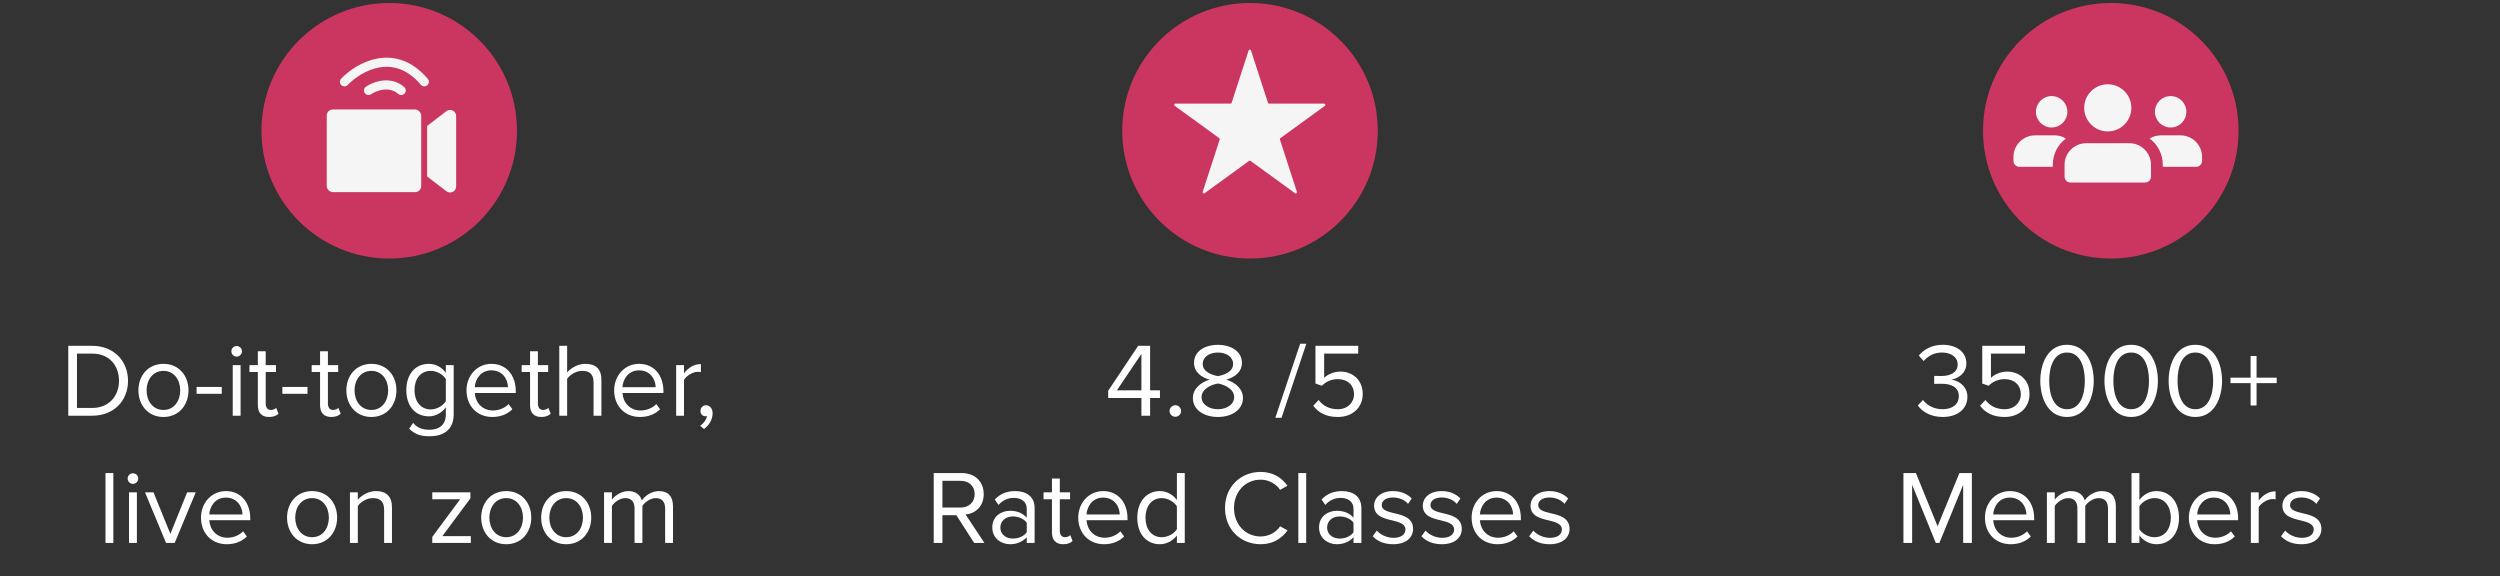 <svg width="334" height="77" viewBox="0 0 334 77" fill="none" xmlns="http://www.w3.org/2000/svg">
<rect x="0" y="0" width="334" height="77" fill="#333333" stroke="none"/>
<circle cx="52" cy="17.47" r="17.07" fill="#CA3660"/>
<path d="M49.233 12.085C50.047 11.528 52.061 10.748 53.603 12.085" stroke="#F5F5F5" stroke-width="1.219" stroke-linecap="round"/>
<rect x="43.653" y="14.627" width="12.621" height="11.043" rx="0.813" fill="#F5F5F5"/>
<path d="M46.02 10.928C47.905 8.957 52.678 6.198 56.689 10.928" stroke="#F5F5F5" stroke-width="1.219" stroke-linecap="round"/>
<path fill-rule="evenodd" clip-rule="evenodd" d="M57.063 16.826V23.579L59.635 25.548C60.17 25.957 60.942 25.576 60.942 24.902L60.942 15.504C60.942 14.83 60.17 14.449 59.635 14.858L57.063 16.826Z" fill="#F5F5F5"/>
<path d="M9.123 55.54V46.202H12.315C15.213 46.202 17.103 48.232 17.103 50.878C17.103 53.538 15.213 55.54 12.315 55.54H9.123ZM10.285 54.504H12.315C14.583 54.504 15.899 52.88 15.899 50.878C15.899 48.862 14.625 47.238 12.315 47.238H10.285V54.504ZM21.838 55.708C19.78 55.708 18.492 54.112 18.492 52.152C18.492 50.192 19.78 48.61 21.838 48.61C23.896 48.61 25.184 50.192 25.184 52.152C25.184 54.112 23.896 55.708 21.838 55.708ZM21.838 54.77C23.28 54.77 24.078 53.538 24.078 52.152C24.078 50.78 23.28 49.548 21.838 49.548C20.396 49.548 19.584 50.78 19.584 52.152C19.584 53.538 20.396 54.77 21.838 54.77ZM26.266 52.614V51.69H29.626V52.614H26.266ZM31.611 47.644C31.233 47.644 30.911 47.322 30.911 46.93C30.911 46.538 31.233 46.23 31.611 46.23C32.003 46.23 32.325 46.538 32.325 46.93C32.325 47.322 32.003 47.644 31.611 47.644ZM31.093 55.54V48.778H32.143V55.54H31.093ZM35.946 55.708C34.952 55.708 34.447 55.134 34.447 54.126V49.702H33.328V48.778H34.447V46.93H35.498V48.778H36.87V49.702H35.498V53.902C35.498 54.406 35.721 54.77 36.184 54.77C36.477 54.77 36.758 54.644 36.898 54.49L37.206 55.274C36.94 55.526 36.562 55.708 35.946 55.708ZM37.723 52.614V51.69H41.083V52.614H37.723ZM44.258 55.708C43.264 55.708 42.76 55.134 42.76 54.126V49.702H41.64V48.778H42.76V46.93H43.81V48.778H45.182V49.702H43.81V53.902C43.81 54.406 44.034 54.77 44.496 54.77C44.79 54.77 45.07 54.644 45.21 54.49L45.518 55.274C45.252 55.526 44.874 55.708 44.258 55.708ZM49.619 55.708C47.561 55.708 46.273 54.112 46.273 52.152C46.273 50.192 47.561 48.61 49.619 48.61C51.677 48.61 52.965 50.192 52.965 52.152C52.965 54.112 51.677 55.708 49.619 55.708ZM49.619 54.77C51.061 54.77 51.859 53.538 51.859 52.152C51.859 50.78 51.061 49.548 49.619 49.548C48.177 49.548 47.365 50.78 47.365 52.152C47.365 53.538 48.177 54.77 49.619 54.77ZM54.663 57.276L55.195 56.492C55.755 57.164 56.427 57.416 57.393 57.416C58.513 57.416 59.563 56.87 59.563 55.386V54.42C59.073 55.106 58.247 55.624 57.295 55.624C55.531 55.624 54.285 54.308 54.285 52.124C54.285 49.954 55.517 48.61 57.295 48.61C58.205 48.61 59.017 49.058 59.563 49.8V48.778H60.613V55.344C60.613 57.584 59.045 58.284 57.393 58.284C56.245 58.284 55.461 58.06 54.663 57.276ZM59.563 53.594V50.64C59.199 50.052 58.387 49.548 57.547 49.548C56.189 49.548 55.377 50.626 55.377 52.124C55.377 53.608 56.189 54.7 57.547 54.7C58.387 54.7 59.199 54.182 59.563 53.594ZM62.324 52.152C62.324 50.192 63.724 48.61 65.656 48.61C67.7 48.61 68.904 50.206 68.904 52.236V52.502H63.43C63.514 53.776 64.41 54.84 65.866 54.84C66.636 54.84 67.42 54.532 67.952 53.986L68.456 54.672C67.784 55.344 66.874 55.708 65.768 55.708C63.766 55.708 62.324 54.266 62.324 52.152ZM65.642 49.478C64.2 49.478 63.486 50.696 63.43 51.732H67.868C67.854 50.724 67.182 49.478 65.642 49.478ZM72.313 55.708C71.319 55.708 70.815 55.134 70.815 54.126V49.702H69.695V48.778H70.815V46.93H71.865V48.778H73.237V49.702H71.865V53.902C71.865 54.406 72.089 54.77 72.551 54.77C72.845 54.77 73.125 54.644 73.265 54.49L73.573 55.274C73.307 55.526 72.929 55.708 72.313 55.708ZM79.298 55.54V51.088C79.298 49.898 78.682 49.548 77.772 49.548C76.96 49.548 76.176 50.052 75.77 50.598V55.54H74.72V46.202H75.77V49.758C76.246 49.198 77.17 48.61 78.192 48.61C79.606 48.61 80.348 49.296 80.348 50.766V55.54H79.298ZM82.052 52.152C82.052 50.192 83.453 48.61 85.385 48.61C87.428 48.61 88.632 50.206 88.632 52.236V52.502H83.159C83.243 53.776 84.138 54.84 85.594 54.84C86.365 54.84 87.148 54.532 87.68 53.986L88.184 54.672C87.513 55.344 86.603 55.708 85.496 55.708C83.495 55.708 82.052 54.266 82.052 52.152ZM85.371 49.478C83.928 49.478 83.215 50.696 83.159 51.732H87.597C87.582 50.724 86.91 49.478 85.371 49.478ZM90.333 55.54V48.778H91.383V49.87C91.929 49.156 92.713 48.638 93.637 48.638V49.716C93.511 49.688 93.385 49.674 93.217 49.674C92.573 49.674 91.691 50.206 91.383 50.752V55.54H90.333ZM94.058 57.318L93.54 56.884C93.988 56.59 94.394 56.044 94.45 55.582C94.422 55.596 94.324 55.61 94.254 55.61C93.862 55.61 93.582 55.316 93.582 54.896C93.582 54.49 93.904 54.14 94.324 54.14C94.786 54.14 95.206 54.532 95.206 55.204C95.206 56.058 94.702 56.856 94.058 57.318ZM14.092 72.54V63.202H15.142V72.54H14.092ZM17.755 64.644C17.377 64.644 17.055 64.322 17.055 63.93C17.055 63.538 17.377 63.23 17.755 63.23C18.146 63.23 18.468 63.538 18.468 63.93C18.468 64.322 18.146 64.644 17.755 64.644ZM17.236 72.54V65.778H18.287V72.54H17.236ZM22.187 72.54L19.373 65.778H20.507L22.761 71.322L25.001 65.778H26.149L23.335 72.54H22.187ZM26.852 69.152C26.852 67.192 28.252 65.61 30.184 65.61C32.228 65.61 33.432 67.206 33.432 69.236V69.502H27.958C28.042 70.776 28.938 71.84 30.394 71.84C31.164 71.84 31.948 71.532 32.48 70.986L32.984 71.672C32.312 72.344 31.402 72.708 30.296 72.708C28.294 72.708 26.852 71.266 26.852 69.152ZM30.17 66.478C28.728 66.478 28.014 67.696 27.958 68.732H32.396C32.382 67.724 31.71 66.478 30.17 66.478ZM41.696 72.708C39.638 72.708 38.35 71.112 38.35 69.152C38.35 67.192 39.638 65.61 41.696 65.61C43.754 65.61 45.042 67.192 45.042 69.152C45.042 71.112 43.754 72.708 41.696 72.708ZM41.696 71.77C43.138 71.77 43.936 70.538 43.936 69.152C43.936 67.78 43.138 66.548 41.696 66.548C40.254 66.548 39.442 67.78 39.442 69.152C39.442 70.538 40.254 71.77 41.696 71.77ZM51.318 72.54V68.116C51.318 66.926 50.716 66.548 49.806 66.548C48.98 66.548 48.196 67.052 47.804 67.598V72.54H46.754V65.778H47.804V66.758C48.28 66.198 49.204 65.61 50.212 65.61C51.626 65.61 52.368 66.324 52.368 67.794V72.54H51.318ZM57.752 72.54V71.728L61.476 66.702H57.752V65.778H62.848V66.576L59.096 71.63H62.904V72.54H57.752ZM67.632 72.708C65.574 72.708 64.286 71.112 64.286 69.152C64.286 67.192 65.574 65.61 67.632 65.61C69.69 65.61 70.978 67.192 70.978 69.152C70.978 71.112 69.69 72.708 67.632 72.708ZM67.632 71.77C69.074 71.77 69.872 70.538 69.872 69.152C69.872 67.78 69.074 66.548 67.632 66.548C66.19 66.548 65.378 67.78 65.378 69.152C65.378 70.538 66.19 71.77 67.632 71.77ZM75.644 72.708C73.586 72.708 72.298 71.112 72.298 69.152C72.298 67.192 73.586 65.61 75.644 65.61C77.702 65.61 78.99 67.192 78.99 69.152C78.99 71.112 77.702 72.708 75.644 72.708ZM75.644 71.77C77.086 71.77 77.884 70.538 77.884 69.152C77.884 67.78 77.086 66.548 75.644 66.548C74.202 66.548 73.39 67.78 73.39 69.152C73.39 70.538 74.202 71.77 75.644 71.77ZM88.863 72.54V67.948C88.863 67.094 88.485 66.548 87.617 66.548C86.917 66.548 86.175 67.052 85.825 67.584V72.54H84.775V67.948C84.775 67.094 84.411 66.548 83.529 66.548C82.843 66.548 82.115 67.052 81.751 67.598V72.54H80.701V65.778H81.751V66.758C82.031 66.324 82.941 65.61 83.935 65.61C84.971 65.61 85.559 66.17 85.755 66.87C86.133 66.254 87.043 65.61 88.023 65.61C89.255 65.61 89.913 66.296 89.913 67.654V72.54H88.863Z" fill="white"/>
<circle cx="167" cy="17.47" r="17.07" fill="#CA3660"/>
<path d="M166.819 6.736C166.868 6.586 167.08 6.586 167.128 6.736L169.401 13.73C169.423 13.797 169.485 13.842 169.556 13.842H176.91C177.067 13.842 177.133 14.044 177.005 14.136L171.056 18.459C170.999 18.501 170.975 18.574 170.997 18.641L173.269 25.635C173.318 25.785 173.146 25.91 173.019 25.817L167.069 21.494C167.012 21.453 166.935 21.453 166.878 21.494L160.928 25.817C160.801 25.91 160.629 25.785 160.678 25.635L162.951 18.641C162.973 18.574 162.949 18.501 162.892 18.459L156.942 14.136C156.814 14.044 156.88 13.842 157.037 13.842H164.392C164.462 13.842 164.525 13.797 164.546 13.73L166.819 6.736Z" fill="#F5F5F5"/>
<path d="M152.492 55.54V53.174H148.054V52.208L152.058 46.202H153.654V52.152H154.97V53.174H153.654V55.54H152.492ZM152.492 47.28L149.216 52.152H152.492V47.28ZM156.253 54.91C156.253 54.49 156.603 54.14 157.023 54.14C157.443 54.14 157.793 54.49 157.793 54.91C157.793 55.33 157.443 55.68 157.023 55.68C156.603 55.68 156.253 55.33 156.253 54.91ZM159.368 53.174C159.368 51.928 160.432 51.074 161.594 50.724C160.516 50.416 159.522 49.716 159.522 48.484C159.522 46.804 161.16 46.062 162.714 46.062C164.254 46.062 165.92 46.804 165.92 48.484C165.92 49.716 164.912 50.416 163.834 50.724C164.996 51.074 166.06 51.928 166.06 53.174C166.06 54.756 164.548 55.708 162.714 55.708C160.866 55.708 159.368 54.77 159.368 53.174ZM164.744 48.638C164.744 47.672 163.834 47.098 162.714 47.098C161.58 47.098 160.684 47.672 160.684 48.638C160.684 49.772 162.154 50.15 162.714 50.248C163.288 50.15 164.744 49.772 164.744 48.638ZM164.884 53.048C164.884 51.83 163.288 51.312 162.714 51.242C162.14 51.312 160.53 51.83 160.53 53.048C160.53 54.056 161.552 54.672 162.714 54.672C163.862 54.672 164.884 54.056 164.884 53.048ZM170.384 55.82L173.702 45.922H174.528L171.21 55.82H170.384ZM175.45 54.21L176.164 53.44C176.78 54.224 177.592 54.672 178.74 54.672C180.014 54.672 180.896 53.804 180.896 52.67C180.896 51.438 180.014 50.654 178.754 50.654C177.928 50.654 177.228 50.92 176.598 51.536L175.744 51.242V46.202H181.456V47.238H176.906V50.486C177.354 50.038 178.152 49.646 179.09 49.646C180.644 49.646 182.058 50.71 182.058 52.628C182.058 54.532 180.616 55.708 178.74 55.708C177.158 55.708 176.15 55.134 175.45 54.21ZM130.149 72.54L127.769 68.83H125.907V72.54H124.745V63.202H128.497C130.205 63.202 131.423 64.294 131.423 66.016C131.423 67.696 130.275 68.62 129.001 68.732L131.521 72.54H130.149ZM130.219 66.016C130.219 64.966 129.463 64.238 128.357 64.238H125.907V67.808H128.357C129.463 67.808 130.219 67.066 130.219 66.016ZM137.175 72.54V71.77C136.615 72.386 135.845 72.708 134.935 72.708C133.787 72.708 132.569 71.938 132.569 70.468C132.569 68.956 133.787 68.242 134.935 68.242C135.859 68.242 136.629 68.536 137.175 69.166V67.948C137.175 67.038 136.447 66.52 135.467 66.52C134.655 66.52 133.997 66.814 133.395 67.458L132.905 66.73C133.633 65.974 134.501 65.61 135.607 65.61C137.035 65.61 138.225 66.254 138.225 67.892V72.54H137.175ZM137.175 71.112V69.838C136.769 69.278 136.055 68.998 135.313 68.998C134.333 68.998 133.647 69.614 133.647 70.482C133.647 71.336 134.333 71.952 135.313 71.952C136.055 71.952 136.769 71.672 137.175 71.112ZM142.038 72.708C141.044 72.708 140.54 72.134 140.54 71.126V66.702H139.42V65.778H140.54V63.93H141.59V65.778H142.962V66.702H141.59V70.902C141.59 71.406 141.814 71.77 142.276 71.77C142.57 71.77 142.85 71.644 142.99 71.49L143.298 72.274C143.032 72.526 142.654 72.708 142.038 72.708ZM144.054 69.152C144.054 67.192 145.454 65.61 147.386 65.61C149.43 65.61 150.634 67.206 150.634 69.236V69.502H145.16C145.244 70.776 146.14 71.84 147.596 71.84C148.366 71.84 149.15 71.532 149.682 70.986L150.186 71.672C149.514 72.344 148.604 72.708 147.498 72.708C145.496 72.708 144.054 71.266 144.054 69.152ZM147.372 66.478C145.93 66.478 145.216 67.696 145.16 68.732H149.598C149.584 67.724 148.912 66.478 147.372 66.478ZM157.234 72.54V71.532C156.73 72.218 155.904 72.708 154.952 72.708C153.188 72.708 151.942 71.364 151.942 69.166C151.942 67.01 153.174 65.61 154.952 65.61C155.862 65.61 156.688 66.058 157.234 66.8V63.202H158.284V72.54H157.234ZM157.234 70.706V67.64C156.856 67.052 156.044 66.548 155.204 66.548C153.846 66.548 153.034 67.668 153.034 69.166C153.034 70.664 153.846 71.77 155.204 71.77C156.044 71.77 156.856 71.294 157.234 70.706ZM168.42 72.708C165.774 72.708 163.66 70.748 163.66 67.878C163.66 65.008 165.774 63.048 168.42 63.048C170.114 63.048 171.262 63.846 172.004 64.896L171.024 65.442C170.492 64.658 169.526 64.084 168.42 64.084C166.418 64.084 164.864 65.652 164.864 67.878C164.864 70.09 166.418 71.672 168.42 71.672C169.526 71.672 170.492 71.112 171.024 70.314L172.018 70.86C171.234 71.924 170.114 72.708 168.42 72.708ZM173.457 72.54V63.202H174.507V72.54H173.457ZM180.83 72.54V71.77C180.27 72.386 179.5 72.708 178.59 72.708C177.442 72.708 176.224 71.938 176.224 70.468C176.224 68.956 177.442 68.242 178.59 68.242C179.514 68.242 180.284 68.536 180.83 69.166V67.948C180.83 67.038 180.102 66.52 179.122 66.52C178.31 66.52 177.652 66.814 177.05 67.458L176.56 66.73C177.288 65.974 178.156 65.61 179.262 65.61C180.69 65.61 181.88 66.254 181.88 67.892V72.54H180.83ZM180.83 71.112V69.838C180.424 69.278 179.71 68.998 178.968 68.998C177.988 68.998 177.302 69.614 177.302 70.482C177.302 71.336 177.988 71.952 178.968 71.952C179.71 71.952 180.424 71.672 180.83 71.112ZM183.397 71.644L183.943 70.888C184.391 71.406 185.245 71.854 186.169 71.854C187.205 71.854 187.765 71.392 187.765 70.734C187.765 69.992 186.939 69.754 186.029 69.53C184.881 69.264 183.579 68.956 183.579 67.556C183.579 66.506 184.489 65.61 186.099 65.61C187.247 65.61 188.059 66.044 188.605 66.59L188.115 67.318C187.709 66.828 186.967 66.464 186.099 66.464C185.175 66.464 184.601 66.884 184.601 67.486C184.601 68.144 185.371 68.354 186.253 68.564C187.429 68.83 188.787 69.166 188.787 70.664C188.787 71.798 187.877 72.708 186.127 72.708C185.021 72.708 184.083 72.372 183.397 71.644ZM189.904 71.644L190.45 70.888C190.898 71.406 191.752 71.854 192.676 71.854C193.712 71.854 194.272 71.392 194.272 70.734C194.272 69.992 193.446 69.754 192.536 69.53C191.388 69.264 190.086 68.956 190.086 67.556C190.086 66.506 190.996 65.61 192.606 65.61C193.754 65.61 194.566 66.044 195.112 66.59L194.622 67.318C194.216 66.828 193.474 66.464 192.606 66.464C191.682 66.464 191.108 66.884 191.108 67.486C191.108 68.144 191.878 68.354 192.76 68.564C193.936 68.83 195.294 69.166 195.294 70.664C195.294 71.798 194.384 72.708 192.634 72.708C191.528 72.708 190.59 72.372 189.904 71.644ZM196.608 69.152C196.608 67.192 198.008 65.61 199.94 65.61C201.984 65.61 203.188 67.206 203.188 69.236V69.502H197.714C197.798 70.776 198.694 71.84 200.15 71.84C200.92 71.84 201.704 71.532 202.236 70.986L202.74 71.672C202.068 72.344 201.158 72.708 200.052 72.708C198.05 72.708 196.608 71.266 196.608 69.152ZM199.926 66.478C198.484 66.478 197.77 67.696 197.714 68.732H202.152C202.138 67.724 201.466 66.478 199.926 66.478ZM204.301 71.644L204.847 70.888C205.295 71.406 206.149 71.854 207.073 71.854C208.109 71.854 208.669 71.392 208.669 70.734C208.669 69.992 207.843 69.754 206.933 69.53C205.785 69.264 204.483 68.956 204.483 67.556C204.483 66.506 205.393 65.61 207.003 65.61C208.151 65.61 208.963 66.044 209.509 66.59L209.019 67.318C208.613 66.828 207.871 66.464 207.003 66.464C206.079 66.464 205.505 66.884 205.505 67.486C205.505 68.144 206.275 68.354 207.157 68.564C208.333 68.83 209.691 69.166 209.691 70.664C209.691 71.798 208.781 72.708 207.031 72.708C205.925 72.708 204.987 72.372 204.301 71.644Z" fill="white"/>
<circle cx="282" cy="17.47" r="17.07" fill="#CA3660"/>
<path fill-rule="evenodd" clip-rule="evenodd" d="M281.599 17.559C283.339 17.559 284.749 16.149 284.749 14.41C284.749 12.67 283.339 11.26 281.599 11.26C279.86 11.26 278.449 12.67 278.449 14.41C278.449 16.149 279.86 17.559 281.599 17.559ZM292.099 14.934C292.099 16.094 291.159 17.034 289.999 17.034C288.839 17.034 287.899 16.094 287.899 14.934C287.899 13.775 288.839 12.835 289.999 12.835C291.159 12.835 292.099 13.775 292.099 14.934ZM274.25 22.022C274.25 20.583 274.943 19.302 276.003 18.505C275.573 18.242 275.058 18.084 274.512 18.084H271.887C270.291 18.084 269 19.376 269 20.972V21.497C269 21.927 269.357 22.284 269.787 22.284H274.25V22.022ZM274.1 17.034C275.26 17.034 276.2 16.094 276.2 14.934C276.2 13.775 275.26 12.835 274.1 12.835C272.94 12.835 272 13.775 272 14.934C272 16.094 272.94 17.034 274.1 17.034ZM294.199 21.497V20.972C294.199 19.376 292.907 18.084 291.311 18.084H288.686C288.141 18.084 287.626 18.242 287.196 18.505C288.256 19.302 288.949 20.583 288.949 22.022V22.284H293.411C293.842 22.284 294.199 21.927 294.199 21.497ZM278.712 19.134H284.487C286.079 19.134 287.374 20.429 287.374 22.022V23.597C287.374 24.031 287.021 24.384 286.587 24.384H276.612C276.177 24.384 275.825 24.031 275.825 23.597V22.022C275.825 20.429 277.119 19.134 278.712 19.134Z" fill="#F5F5F5"/>
<path d="M256.224 54.168L256.91 53.44C257.456 54.168 258.408 54.672 259.514 54.672C260.872 54.672 261.698 54 261.698 52.922C261.698 51.76 260.746 51.27 259.374 51.27C258.982 51.27 258.548 51.27 258.408 51.284V50.22C258.562 50.234 258.996 50.234 259.374 50.234C260.55 50.234 261.544 49.772 261.544 48.694C261.544 47.658 260.592 47.098 259.458 47.098C258.436 47.098 257.68 47.49 256.994 48.232L256.35 47.504C257.022 46.692 258.1 46.062 259.542 46.062C261.334 46.062 262.706 46.972 262.706 48.554C262.706 49.898 261.572 50.57 260.69 50.724C261.544 50.794 262.846 51.522 262.846 53.02C262.846 54.574 261.6 55.708 259.542 55.708C257.96 55.708 256.798 55.008 256.224 54.168ZM264.535 54.21L265.249 53.44C265.865 54.224 266.677 54.672 267.825 54.672C269.099 54.672 269.981 53.804 269.981 52.67C269.981 51.438 269.099 50.654 267.839 50.654C267.013 50.654 266.313 50.92 265.683 51.536L264.829 51.242V46.202H270.541V47.238H265.991V50.486C266.439 50.038 267.237 49.646 268.175 49.646C269.729 49.646 271.143 50.71 271.143 52.628C271.143 54.532 269.701 55.708 267.825 55.708C266.243 55.708 265.235 55.134 264.535 54.21ZM272.583 50.878C272.583 48.596 273.591 46.062 276.153 46.062C278.701 46.062 279.723 48.596 279.723 50.878C279.723 53.146 278.701 55.708 276.153 55.708C273.591 55.708 272.583 53.146 272.583 50.878ZM278.533 50.878C278.533 49.016 277.931 47.098 276.153 47.098C274.375 47.098 273.773 49.016 273.773 50.878C273.773 52.74 274.375 54.672 276.153 54.672C277.931 54.672 278.533 52.74 278.533 50.878ZM281.155 50.878C281.155 48.596 282.163 46.062 284.725 46.062C287.273 46.062 288.295 48.596 288.295 50.878C288.295 53.146 287.273 55.708 284.725 55.708C282.163 55.708 281.155 53.146 281.155 50.878ZM287.105 50.878C287.105 49.016 286.503 47.098 284.725 47.098C282.947 47.098 282.345 49.016 282.345 50.878C282.345 52.74 282.947 54.672 284.725 54.672C286.503 54.672 287.105 52.74 287.105 50.878ZM289.728 50.878C289.728 48.596 290.736 46.062 293.298 46.062C295.846 46.062 296.868 48.596 296.868 50.878C296.868 53.146 295.846 55.708 293.298 55.708C290.736 55.708 289.728 53.146 289.728 50.878ZM295.678 50.878C295.678 49.016 295.076 47.098 293.298 47.098C291.52 47.098 290.918 49.016 290.918 50.878C290.918 52.74 291.52 54.672 293.298 54.672C295.076 54.672 295.678 52.74 295.678 50.878ZM301.478 51.186V54.168H300.68V51.186H297.992V50.458H300.68V47.56H301.478V50.458H304.166V51.186H301.478ZM262.279 72.54V64.77L259.101 72.54H258.625L255.461 64.77V72.54H254.299V63.202H255.965L258.863 70.314L261.775 63.202H263.441V72.54H262.279ZM265.185 69.152C265.185 67.192 266.585 65.61 268.517 65.61C270.561 65.61 271.765 67.206 271.765 69.236V69.502H266.291C266.375 70.776 267.271 71.84 268.727 71.84C269.497 71.84 270.281 71.532 270.813 70.986L271.317 71.672C270.645 72.344 269.735 72.708 268.629 72.708C266.627 72.708 265.185 71.266 265.185 69.152ZM268.503 66.478C267.061 66.478 266.347 67.696 266.291 68.732H270.729C270.715 67.724 270.043 66.478 268.503 66.478ZM281.628 72.54V67.948C281.628 67.094 281.25 66.548 280.382 66.548C279.682 66.548 278.94 67.052 278.59 67.584V72.54H277.54V67.948C277.54 67.094 277.176 66.548 276.294 66.548C275.608 66.548 274.88 67.052 274.516 67.598V72.54H273.466V65.778H274.516V66.758C274.796 66.324 275.706 65.61 276.7 65.61C277.736 65.61 278.324 66.17 278.52 66.87C278.898 66.254 279.808 65.61 280.788 65.61C282.02 65.61 282.678 66.296 282.678 67.654V72.54H281.628ZM284.773 72.54V63.202H285.823V66.8C286.369 66.058 287.181 65.61 288.105 65.61C289.869 65.61 291.115 67.01 291.115 69.166C291.115 71.364 289.869 72.708 288.105 72.708C287.153 72.708 286.327 72.218 285.823 71.532V72.54H284.773ZM285.823 70.706C286.187 71.294 287.013 71.77 287.839 71.77C289.211 71.77 290.023 70.664 290.023 69.166C290.023 67.668 289.211 66.548 287.839 66.548C287.013 66.548 286.187 67.052 285.823 67.64V70.706ZM292.433 69.152C292.433 67.192 293.833 65.61 295.765 65.61C297.809 65.61 299.013 67.206 299.013 69.236V69.502H293.539C293.623 70.776 294.519 71.84 295.975 71.84C296.745 71.84 297.529 71.532 298.061 70.986L298.565 71.672C297.893 72.344 296.983 72.708 295.877 72.708C293.875 72.708 292.433 71.266 292.433 69.152ZM295.751 66.478C294.309 66.478 293.595 67.696 293.539 68.732H297.977C297.963 67.724 297.291 66.478 295.751 66.478ZM300.714 72.54V65.778H301.764V66.87C302.31 66.156 303.094 65.638 304.018 65.638V66.716C303.892 66.688 303.766 66.674 303.598 66.674C302.954 66.674 302.072 67.206 301.764 67.752V72.54H300.714ZM304.747 71.644L305.293 70.888C305.741 71.406 306.595 71.854 307.519 71.854C308.555 71.854 309.115 71.392 309.115 70.734C309.115 69.992 308.289 69.754 307.379 69.53C306.231 69.264 304.929 68.956 304.929 67.556C304.929 66.506 305.839 65.61 307.449 65.61C308.597 65.61 309.409 66.044 309.955 66.59L309.465 67.318C309.059 66.828 308.317 66.464 307.449 66.464C306.525 66.464 305.951 66.884 305.951 67.486C305.951 68.144 306.721 68.354 307.603 68.564C308.779 68.83 310.137 69.166 310.137 70.664C310.137 71.798 309.227 72.708 307.477 72.708C306.371 72.708 305.433 72.372 304.747 71.644Z" fill="white"/>
</svg>
